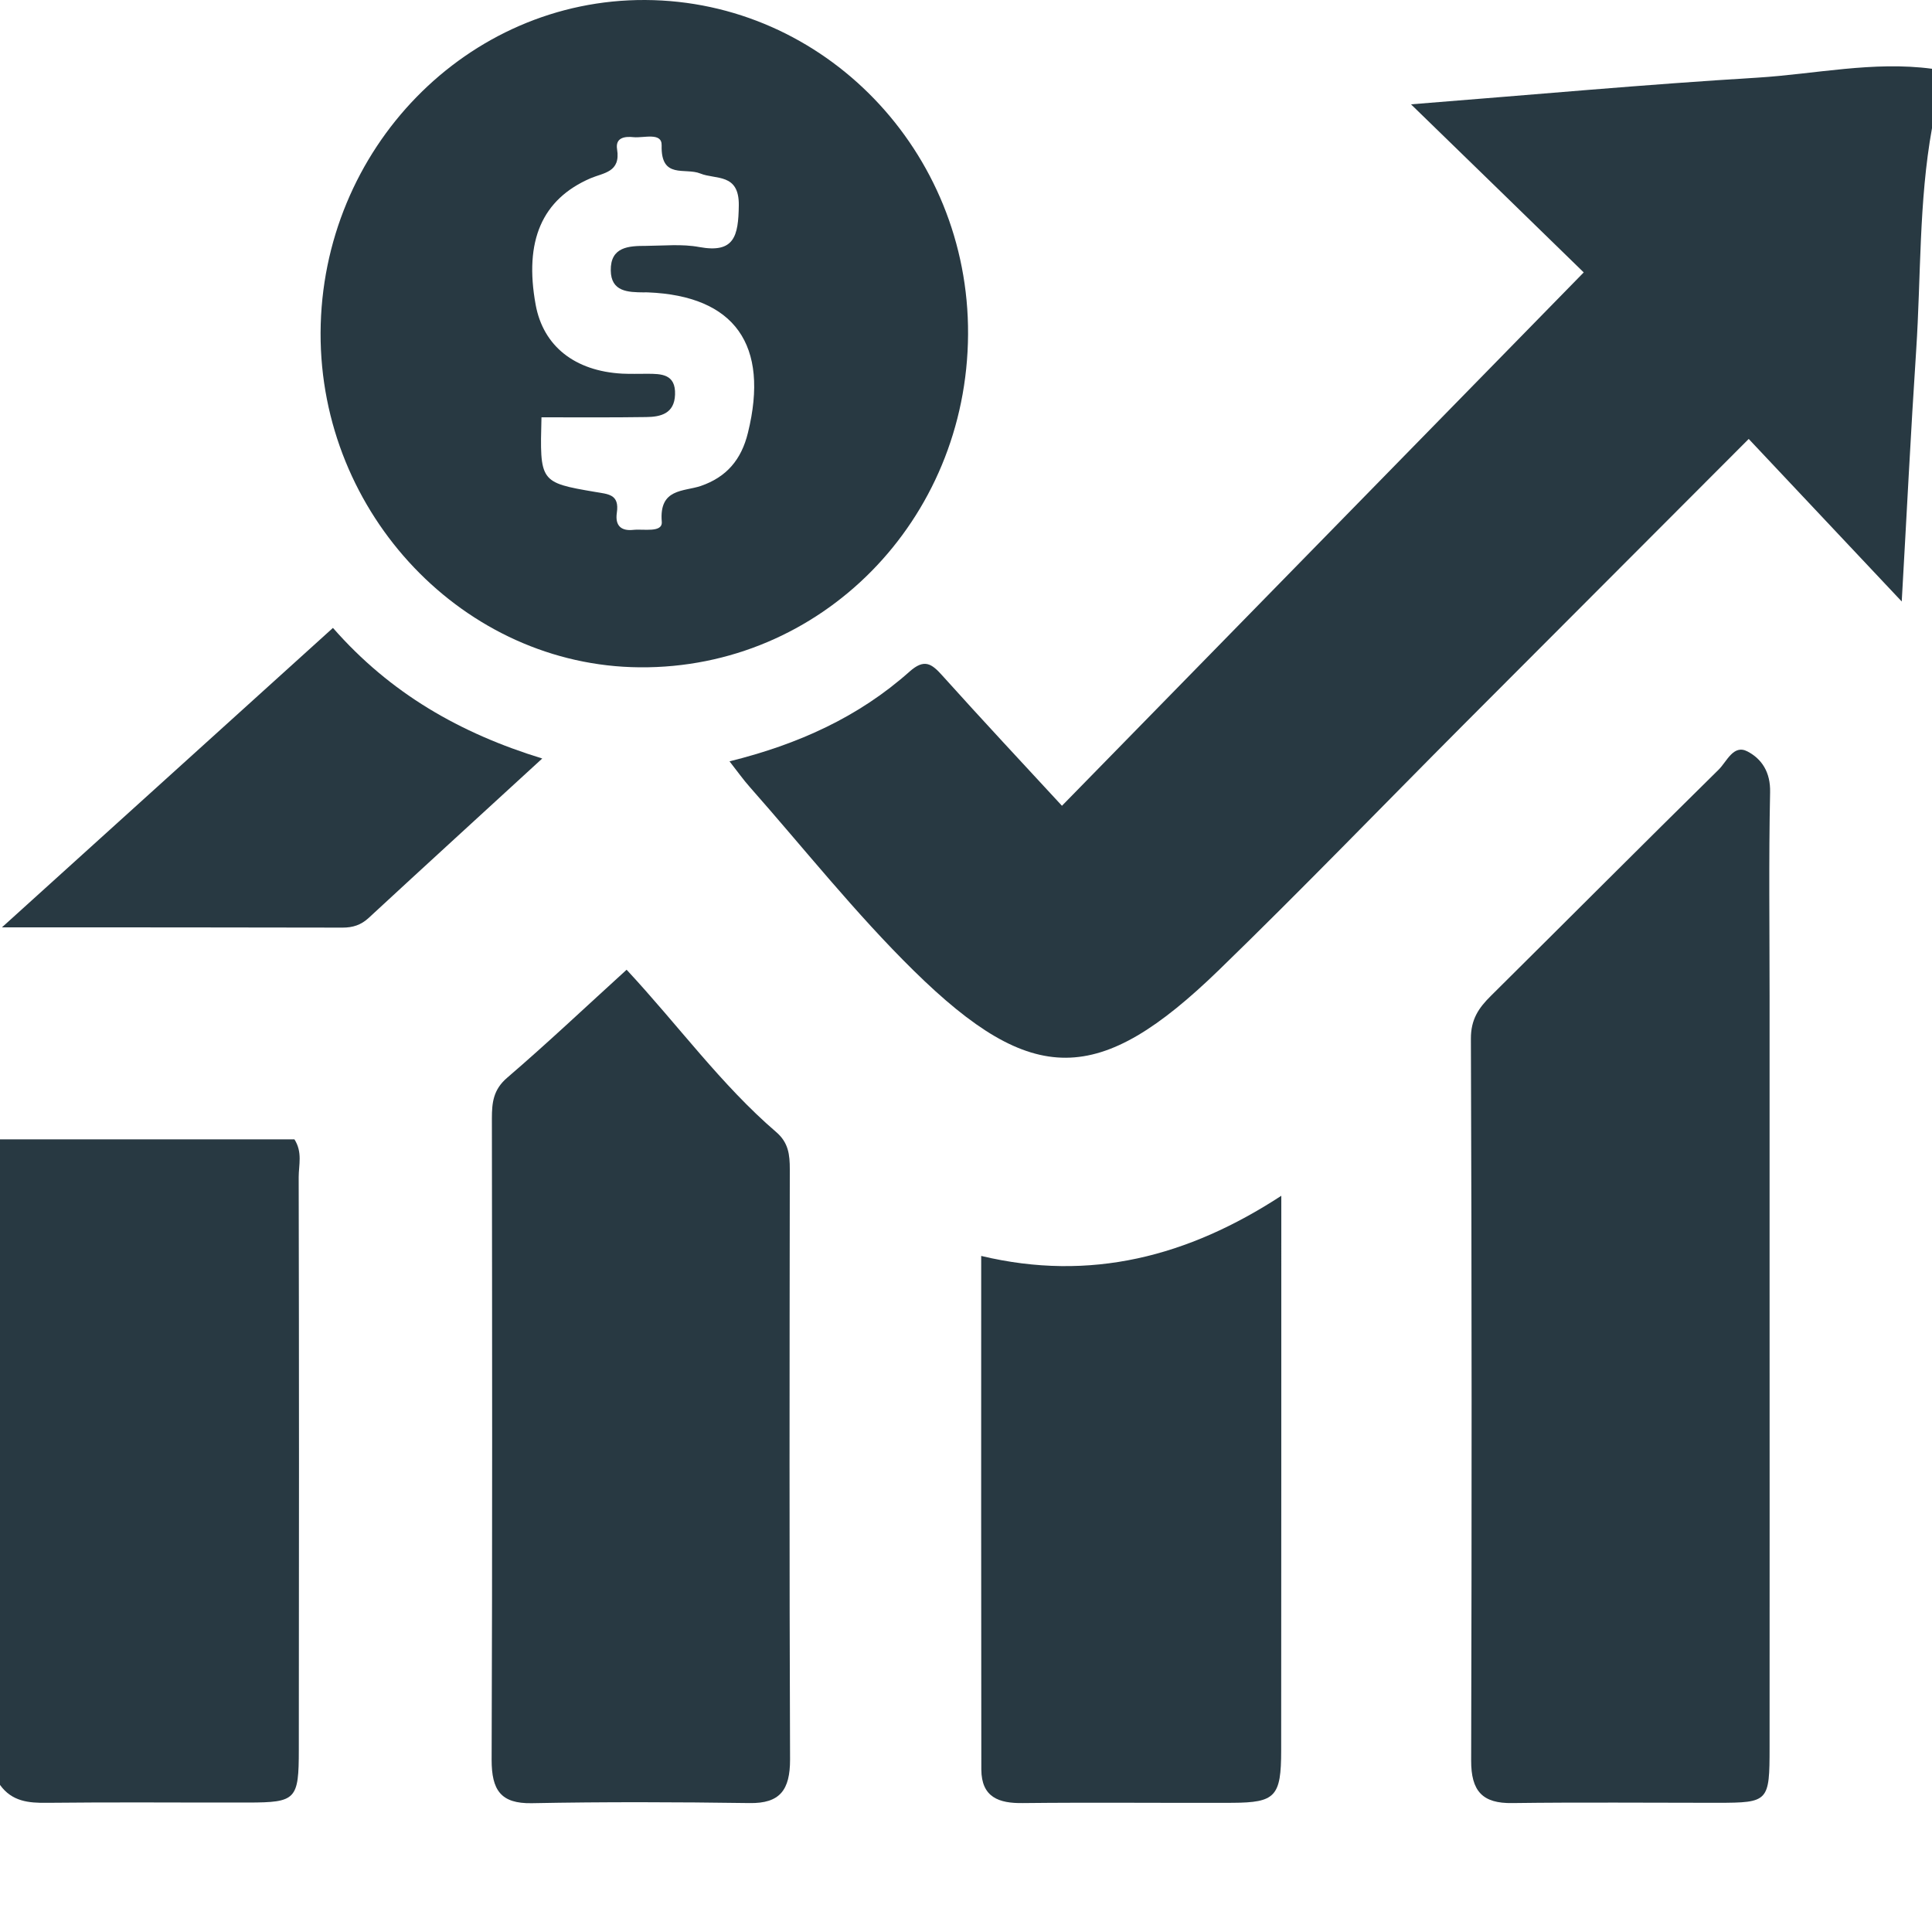 <svg width="15" height="15" viewBox="0 0 15 15" fill="none" xmlns="http://www.w3.org/2000/svg">
<g clip-path="url(#clip0_1876_3273)">
<path d="M15 0.995C14.897 1.566 14.915 2.146 14.877 2.722C14.835 3.356 14.804 3.989 14.765 4.67C14.349 4.228 13.968 3.823 13.577 3.408C12.811 4.176 12.087 4.9 11.364 5.625C10.731 6.26 10.108 6.906 9.465 7.53C8.533 8.434 8.017 8.443 7.095 7.537C6.642 7.092 6.243 6.588 5.821 6.11C5.772 6.055 5.729 5.994 5.664 5.911C6.197 5.779 6.666 5.567 7.062 5.214C7.177 5.112 7.233 5.152 7.317 5.246C7.628 5.592 7.945 5.931 8.245 6.256C9.59 4.881 10.926 3.515 12.296 2.115C11.866 1.696 11.444 1.285 10.955 0.81C11.919 0.734 12.78 0.655 13.643 0.603C14.095 0.575 14.544 0.473 15.001 0.534C15 0.688 15 0.842 15 0.995Z" fill="#283942"/>
<path d="M0 8.846C0.763 8.846 1.525 8.846 2.286 8.846C2.35 8.946 2.319 9.046 2.319 9.139C2.322 10.621 2.322 12.102 2.32 13.583C2.32 13.973 2.299 13.994 1.927 13.995C1.407 13.996 0.887 13.991 0.366 13.997C0.222 13.999 0.093 13.987 0 13.858C0 12.188 0 10.517 0 8.846Z" fill="#283942"/>
<path d="M5.01 3.38186e-05C6.399 0.007 7.524 1.173 7.516 2.596C7.508 4.042 6.373 5.193 4.966 5.181C3.606 5.17 2.484 3.994 2.489 2.584C2.495 1.156 3.628 -0.007 5.01 3.38186e-05ZM4.204 3.24C4.191 3.741 4.19 3.746 4.619 3.819C4.721 3.837 4.811 3.835 4.789 3.982C4.775 4.08 4.821 4.124 4.916 4.114C4.996 4.105 5.145 4.139 5.138 4.051C5.116 3.79 5.308 3.818 5.441 3.773C5.641 3.704 5.756 3.569 5.807 3.36C5.975 2.678 5.705 2.297 5.03 2.27C5.019 2.269 5.009 2.27 4.998 2.27C4.877 2.269 4.744 2.266 4.742 2.1C4.739 1.915 4.883 1.909 5.015 1.909C5.153 1.908 5.295 1.893 5.429 1.918C5.701 1.968 5.733 1.834 5.736 1.594C5.739 1.342 5.556 1.396 5.437 1.347C5.319 1.299 5.13 1.394 5.137 1.129C5.14 1.024 4.997 1.073 4.919 1.065C4.854 1.058 4.776 1.066 4.791 1.159C4.82 1.338 4.686 1.341 4.585 1.384C4.208 1.547 4.068 1.87 4.159 2.367C4.218 2.687 4.462 2.881 4.831 2.901C4.895 2.904 4.959 2.902 5.023 2.902C5.134 2.902 5.247 2.903 5.241 3.064C5.236 3.211 5.13 3.237 5.017 3.238C4.754 3.242 4.491 3.24 4.204 3.24Z" fill="#283942"/>
<path d="M13.739 9.941C13.739 11.149 13.74 12.357 13.739 13.565C13.739 13.989 13.732 13.996 13.336 13.997C12.805 13.997 12.273 13.992 11.742 13.999C11.51 14.003 11.421 13.907 11.422 13.667C11.427 11.8 11.427 9.933 11.42 8.066C11.419 7.914 11.481 7.825 11.575 7.732C12.165 7.147 12.752 6.558 13.344 5.975C13.407 5.913 13.458 5.777 13.567 5.834C13.678 5.892 13.747 5.995 13.743 6.152C13.732 6.679 13.739 7.207 13.739 7.734C13.739 8.47 13.739 9.205 13.739 9.941Z" fill="#283942"/>
<path d="M4.865 7.529C5.266 7.96 5.599 8.422 6.026 8.789C6.122 8.871 6.132 8.965 6.132 9.078C6.13 10.606 6.128 12.133 6.134 13.661C6.134 13.897 6.056 14.003 5.819 13.999C5.256 13.991 4.692 13.989 4.128 14C3.888 14.004 3.817 13.899 3.817 13.663C3.823 12.003 3.821 10.344 3.819 8.684C3.819 8.56 3.83 8.46 3.937 8.368C4.247 8.102 4.545 7.82 4.865 7.529Z" fill="#283942"/>
<path d="M9.948 9.284C9.948 10.754 9.948 12.172 9.947 13.59C9.947 13.949 9.902 13.995 9.569 13.997C9.027 13.999 8.484 13.993 7.942 13.999C7.756 14.002 7.62 13.955 7.619 13.738C7.617 12.42 7.618 11.103 7.618 9.751C8.467 9.954 9.226 9.755 9.948 9.284Z" fill="#283942"/>
<path d="M2.585 4.875C3.031 5.384 3.572 5.693 4.21 5.889C3.745 6.316 3.302 6.72 2.861 7.128C2.802 7.182 2.739 7.202 2.66 7.202C1.804 7.2 0.947 7.2 0.015 7.2C0.899 6.4 1.731 5.647 2.585 4.875Z" fill="#283942"/>
</g>
<defs>
<clipPath id="clip0_1876_3273">
<rect width="15" height="15" fill="white"/>
</clipPath>
</defs>
</svg>
